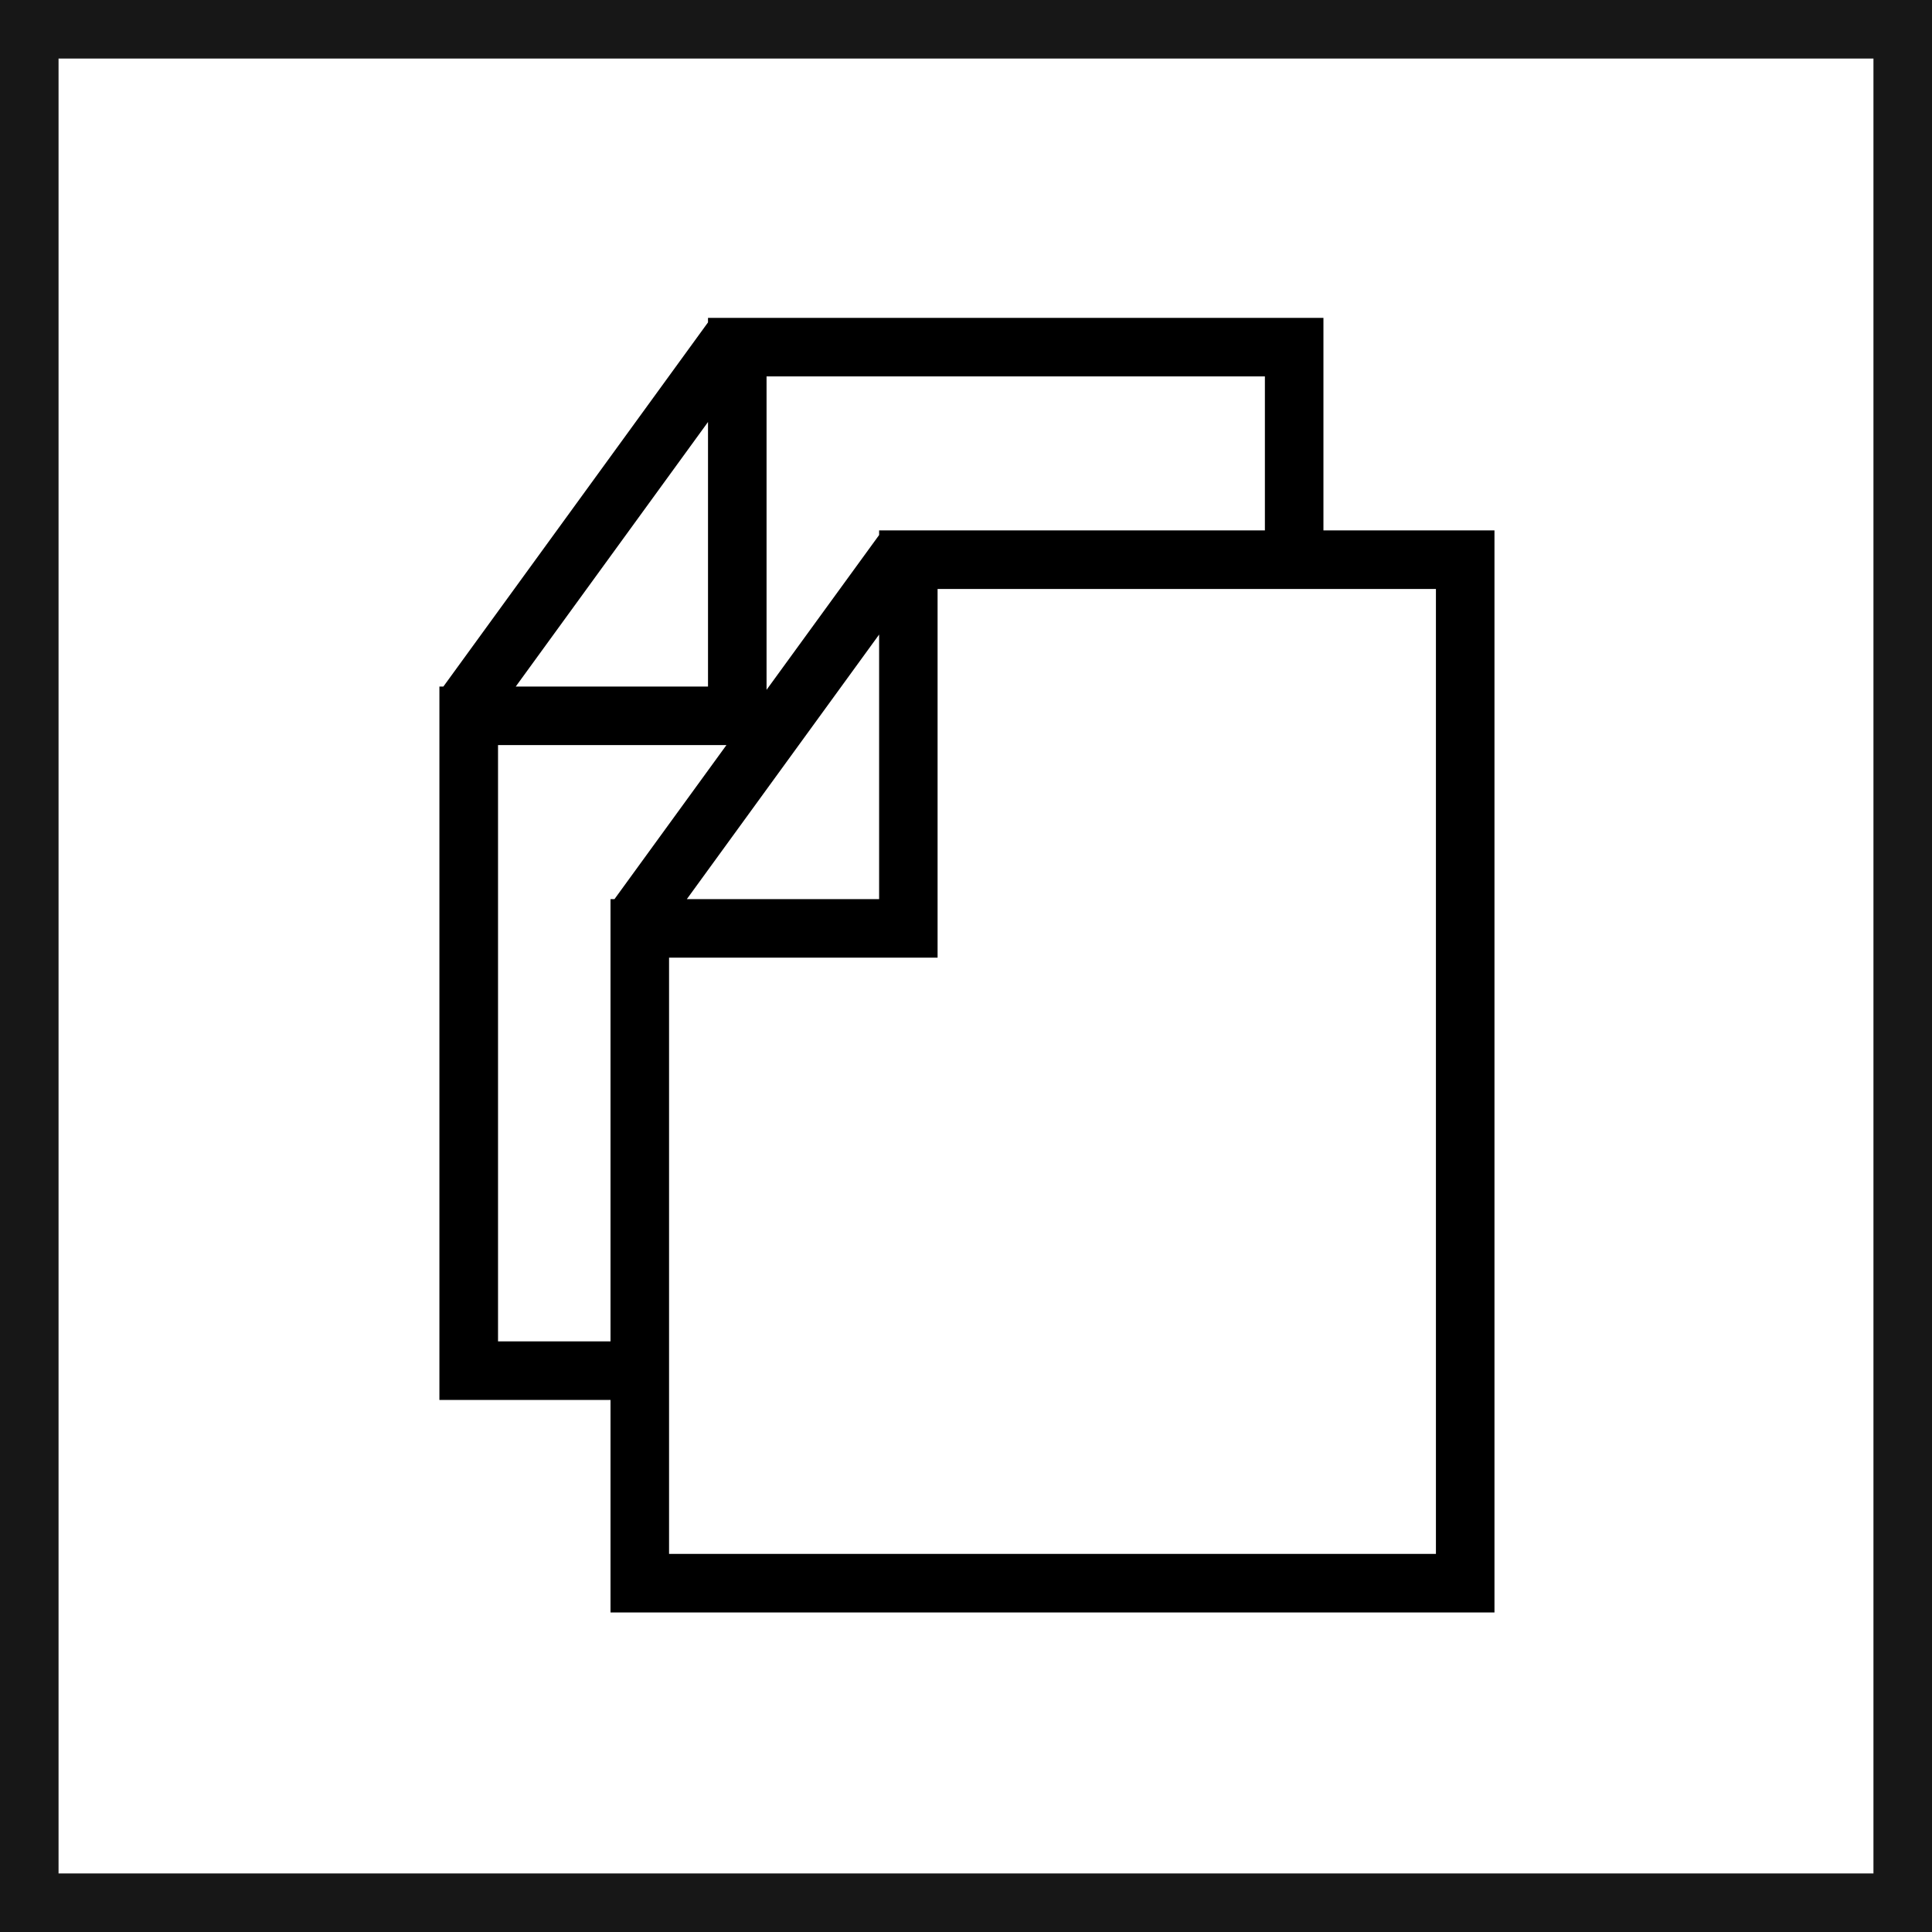 <svg xmlns="http://www.w3.org/2000/svg" viewBox="0 0 24.75 24.75"><defs><style>.cls-1{fill:none;stroke:#171717;stroke-miterlimit:10;stroke-width:0.75px;}</style></defs><title>Duplicate</title><g id="Ebene_2" data-name="Ebene 2"><g id="Ebene_1-2" data-name="Ebene 1"><rect class="cls-1" x="0.375" y="0.375" width="24" height="24"/><path d="M16.954,6.795V4.072H9.07V4.13L5.68,8.795h-.051v9.139H7.821v2.723H19.145V6.795Zm-.75-1.973V6.795H11.262v.059L9.82,8.837V4.822ZM11.262,8.129V11.518h-2.463ZM9.07,5.406V8.795H6.607ZM6.38,17.184V9.545H9.306L7.872,11.518h-.051v5.666ZM18.395,19.906H8.571V12.268h3.44V7.545H18.395Z"/></g></g></svg>
